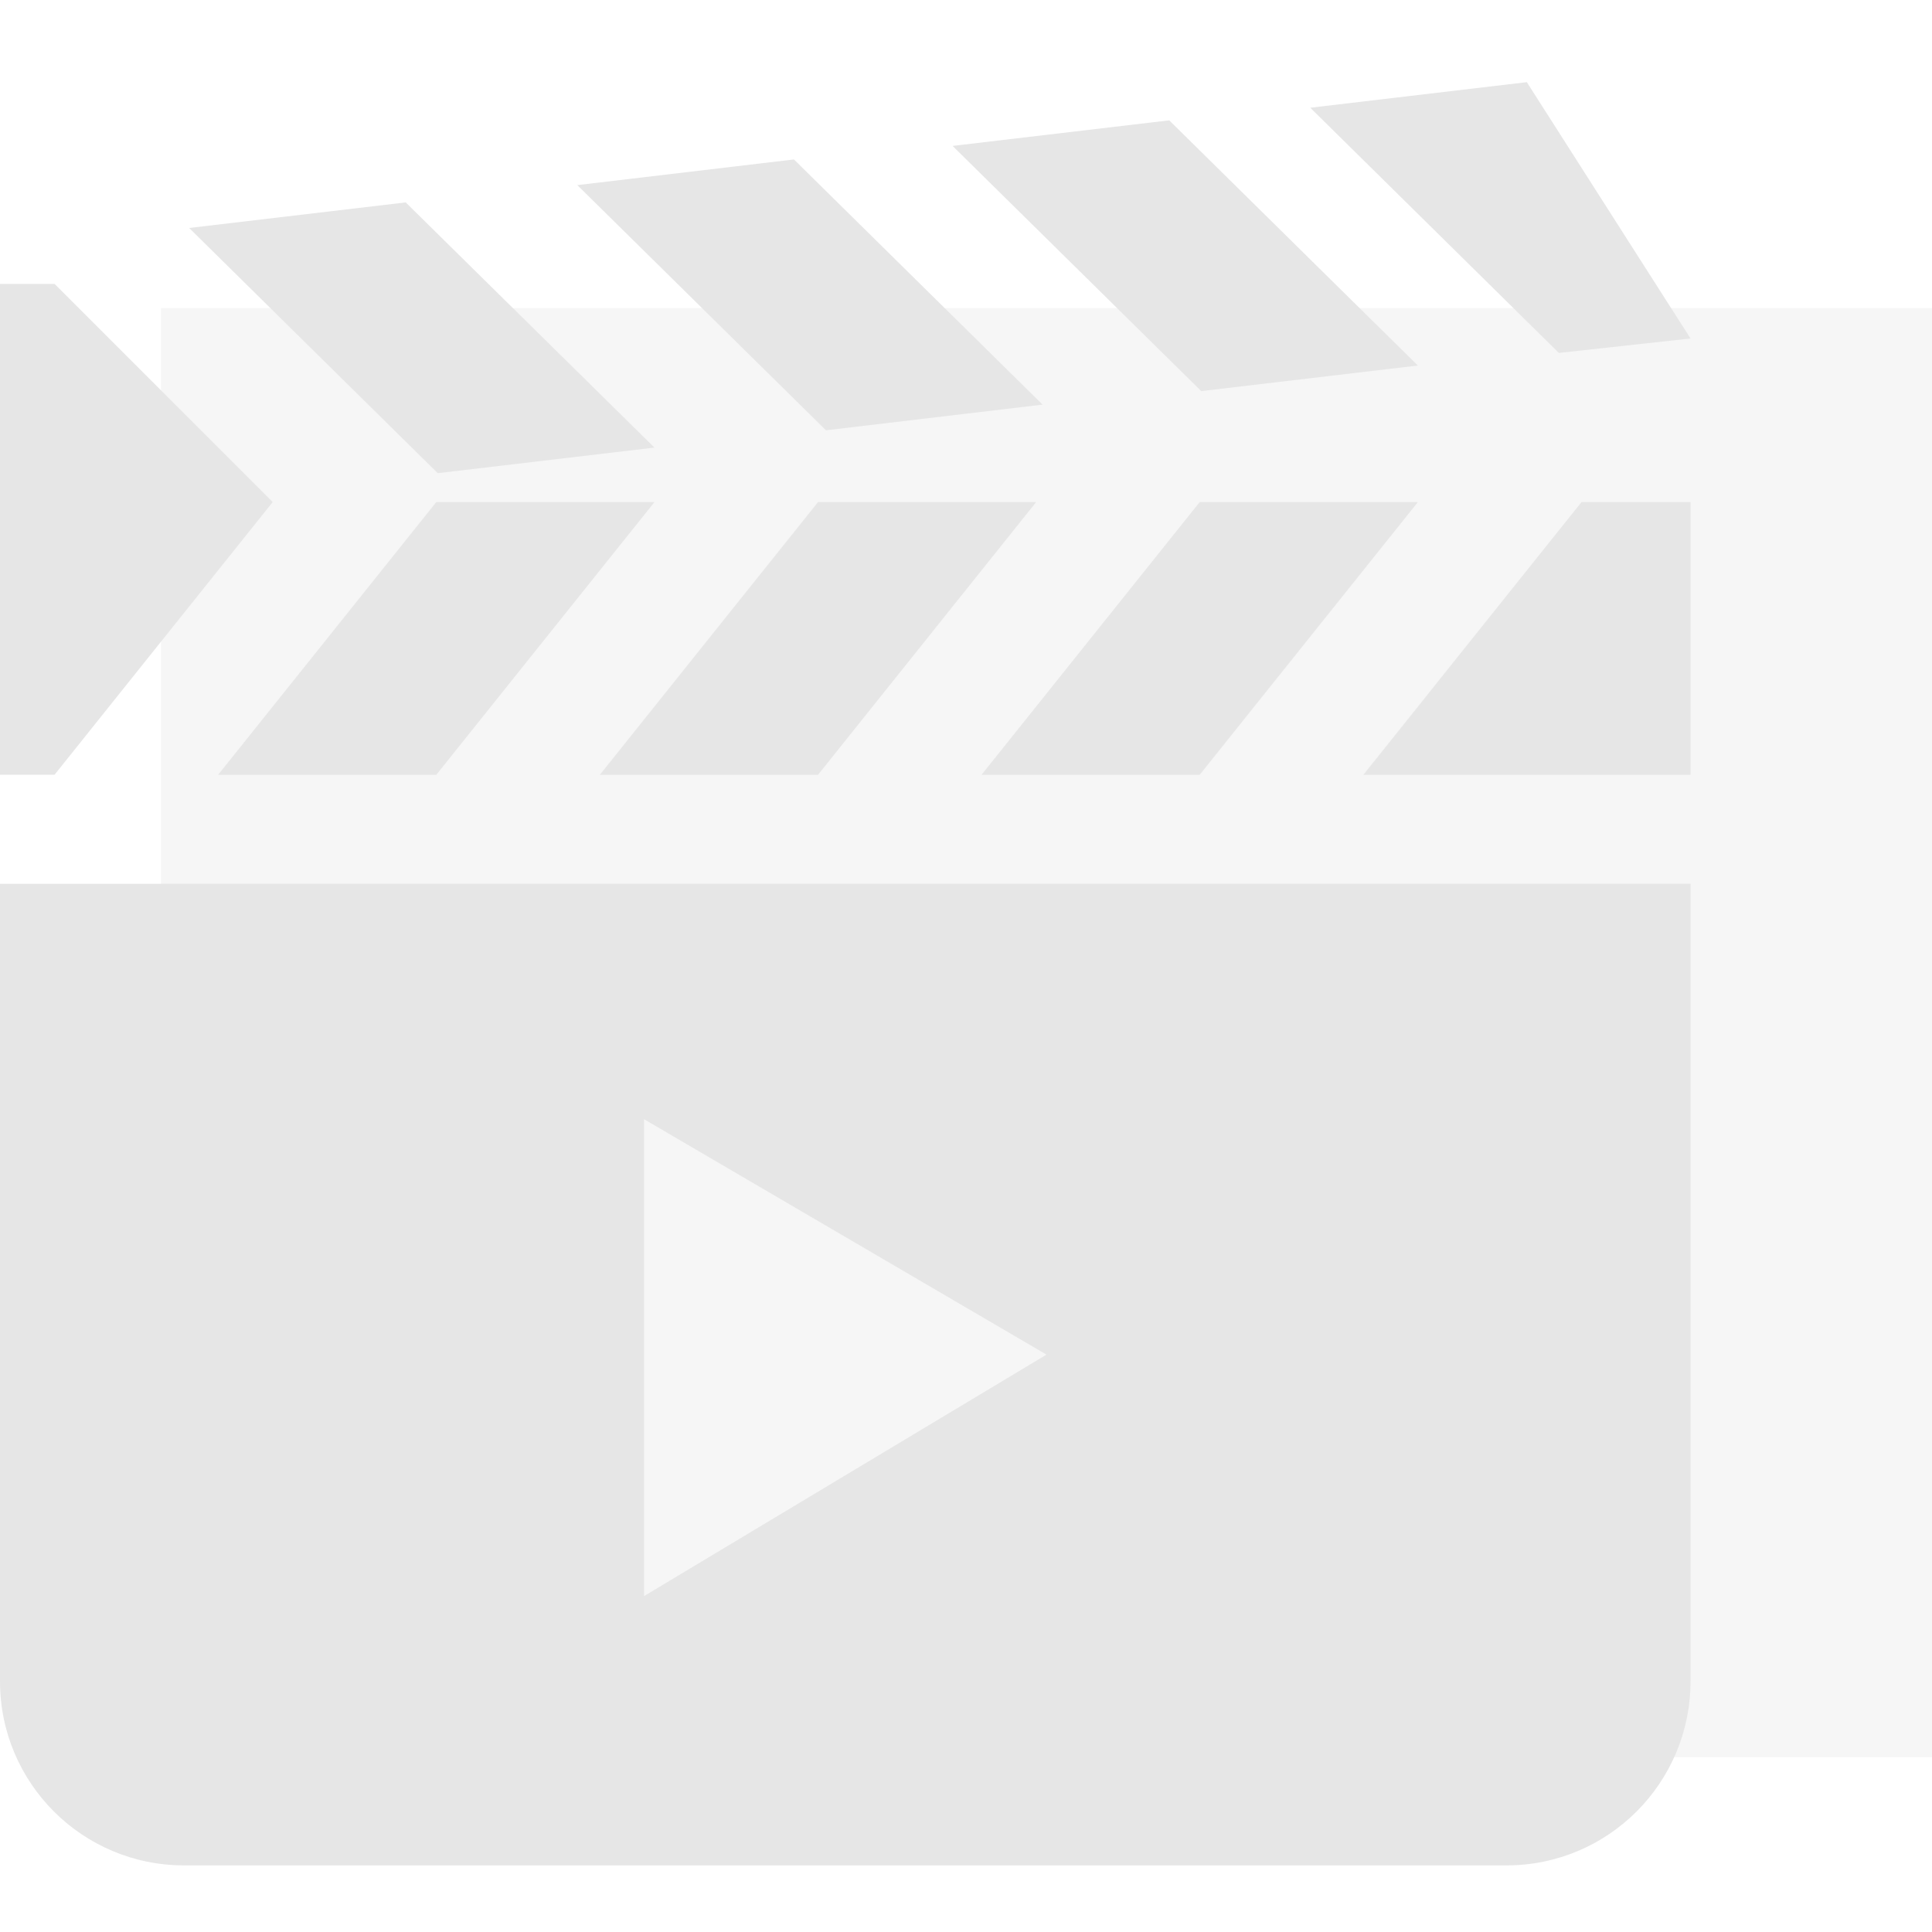 <svg width="21" height="21" viewBox="0 0 21 21" fill="none" xmlns="http://www.w3.org/2000/svg">
<g opacity="0.65">
<rect x="1.75" y="3.349" width="19.25" height="15.75" fill="#D9D9D9" fill-opacity="0.4"/>
<path d="M4.742 5.458H7.113L4.742 8.422H2.371L4.742 5.458Z" fill="#D9D9D9"/>
<path d="M12.709 1.308L10.354 1.586L13.057 4.251L15.411 3.973L12.709 1.308Z" fill="#D9D9D9"/>
<path d="M16.596 0.893L14.242 1.171L16.944 3.836L18.375 3.679L16.596 0.893Z" fill="#D9D9D9"/>
<path d="M8.891 5.458H11.262L8.891 8.422H6.52L8.891 5.458Z" fill="#D9D9D9"/>
<path d="M8.63 1.733L6.275 2.012L8.978 4.677L11.332 4.398L8.63 1.733Z" fill="#D9D9D9"/>
<path d="M13.04 5.458H15.411L13.04 8.422H10.669L13.04 5.458Z" fill="#D9D9D9"/>
<path d="M4.41 2.2L2.056 2.478L4.758 5.143L7.113 4.865L4.41 2.2Z" fill="#D9D9D9"/>
<path d="M0.593 8.421H0V3.086H0.593L2.964 5.457L0.593 8.421Z" fill="#D9D9D9"/>
<path d="M18.375 8.422H14.819L17.19 5.458H18.375V8.422Z" fill="#D9D9D9"/>
<path fill-rule="evenodd" clip-rule="evenodd" d="M18.375 9.606H0V18.276C0 19.38 0.895 20.276 2 20.276H16.375C17.48 20.276 18.375 19.38 18.375 18.276V9.606ZM7 17.349L11.375 14.724L7 12.165V17.349Z" fill="#D9D9D9"/>
</g>
</svg>
